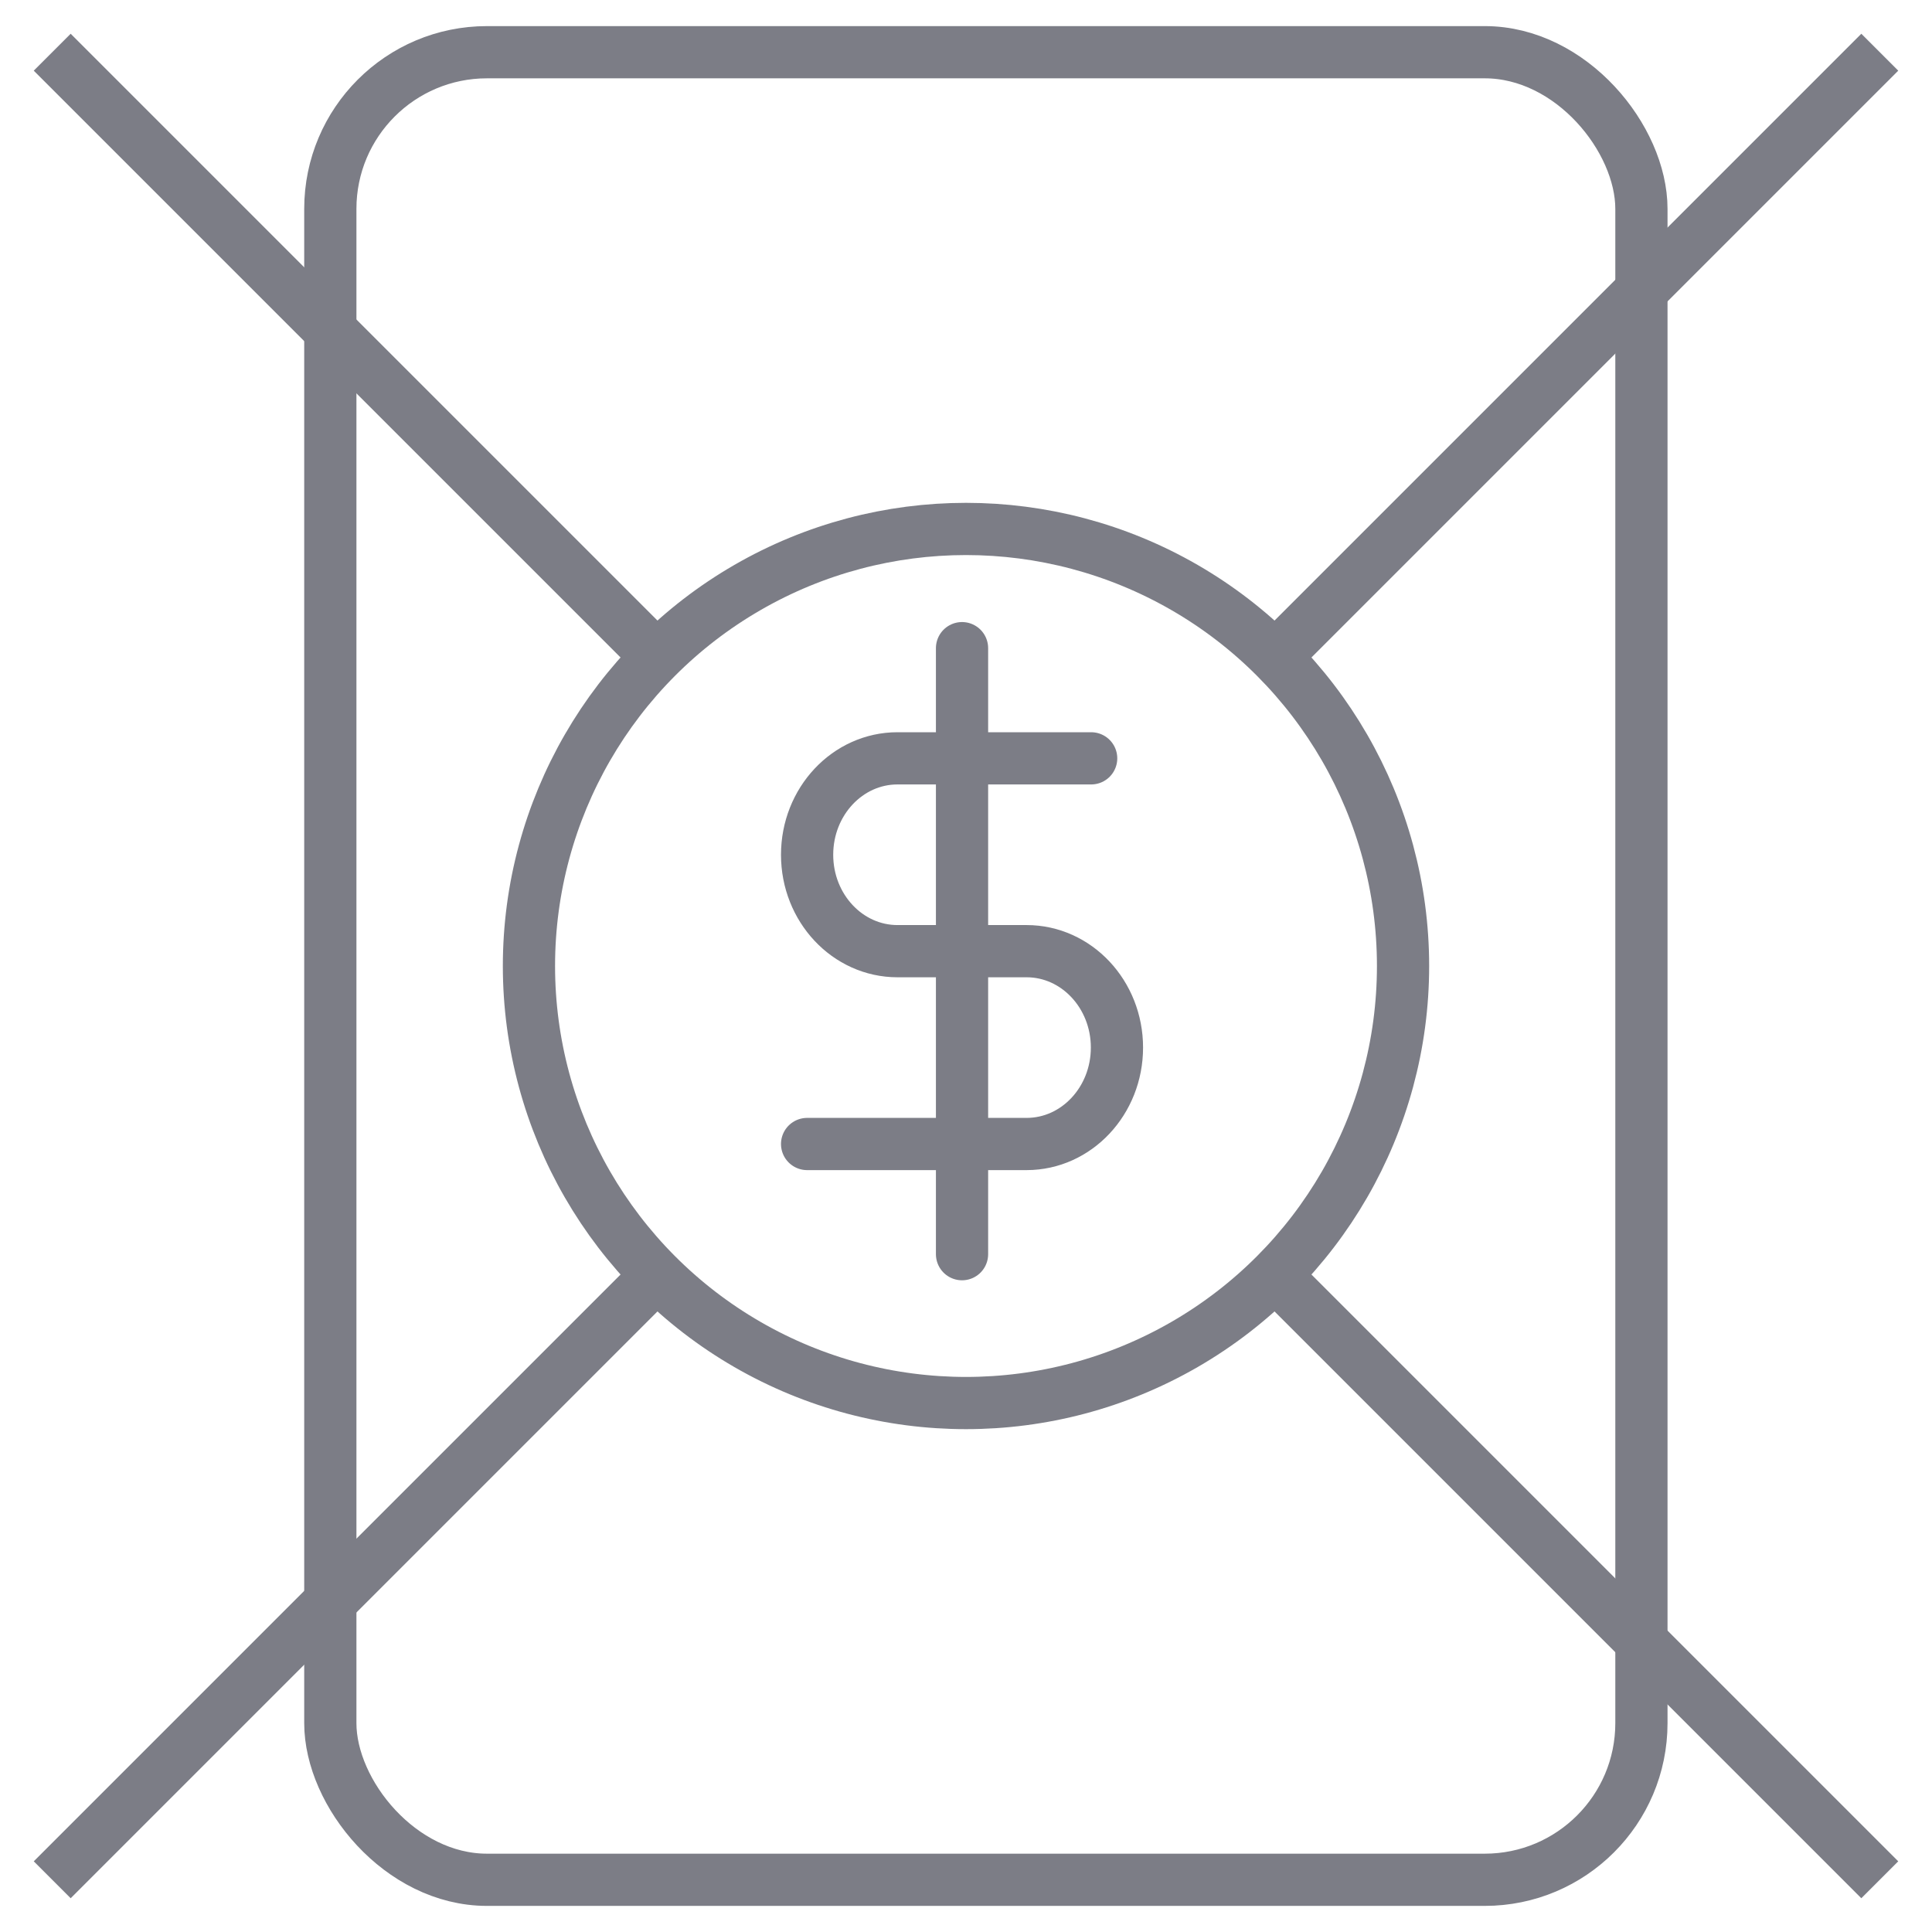 <?xml version="1.0" encoding="UTF-8"?>
<svg width="37px" height="37px" viewBox="0 0 37 37" version="1.1" xmlns="http://www.w3.org/2000/svg" xmlns:xlink="http://www.w3.org/1999/xlink">
    <!-- Generator: Sketch 63.1 (92452) - https://sketch.com -->
    <title>light/game_icon_big_inactive_5</title>
    <desc>Created with Sketch.</desc>
    <g id="Design" stroke="none" stroke-width="1" fill="none" fill-rule="evenodd" opacity="0.6">
        <g id="Artboard" transform="translate(-1008, -483)" stroke="#242735">
            <g id="light/game_icon_big_inactive_5" transform="translate(1009, 484)">
                <rect id="Rectangle" x="5.326" y="0" width="25.109" height="35" rx="3"></rect>
                <line x1="0" y1="0" x2="11.616" y2="11.616" id="Path"></line>
                <line x1="23.456" y1="23.456" x2="35" y2="35" id="Path"></line>
                <line x1="0" y1="35" x2="11.539" y2="23.461" id="Path"></line>
                <line x1="23.453" y1="11.547" x2="35" y2="0" id="Path"></line>
                <circle id="Oval" cx="17.5" cy="17.5" r="8.37"></circle>
                <line x1="17.424" y1="11.413" x2="17.424" y2="23.019" id="Path" stroke-linecap="round" stroke-linejoin="round"></line>
                <path d="M19.897,13.523 L16.188,13.523 C15.232,13.523 14.457,14.35 14.457,15.37 C14.457,16.389 15.232,17.216 16.188,17.216 L18.66,17.216 C19.616,17.216 20.391,18.043 20.391,19.062 C20.391,20.082 19.616,20.909 18.66,20.909 L14.457,20.909" id="Path" stroke-linecap="round" stroke-linejoin="round"></path>
            </g>
        </g>
    </g>
</svg>